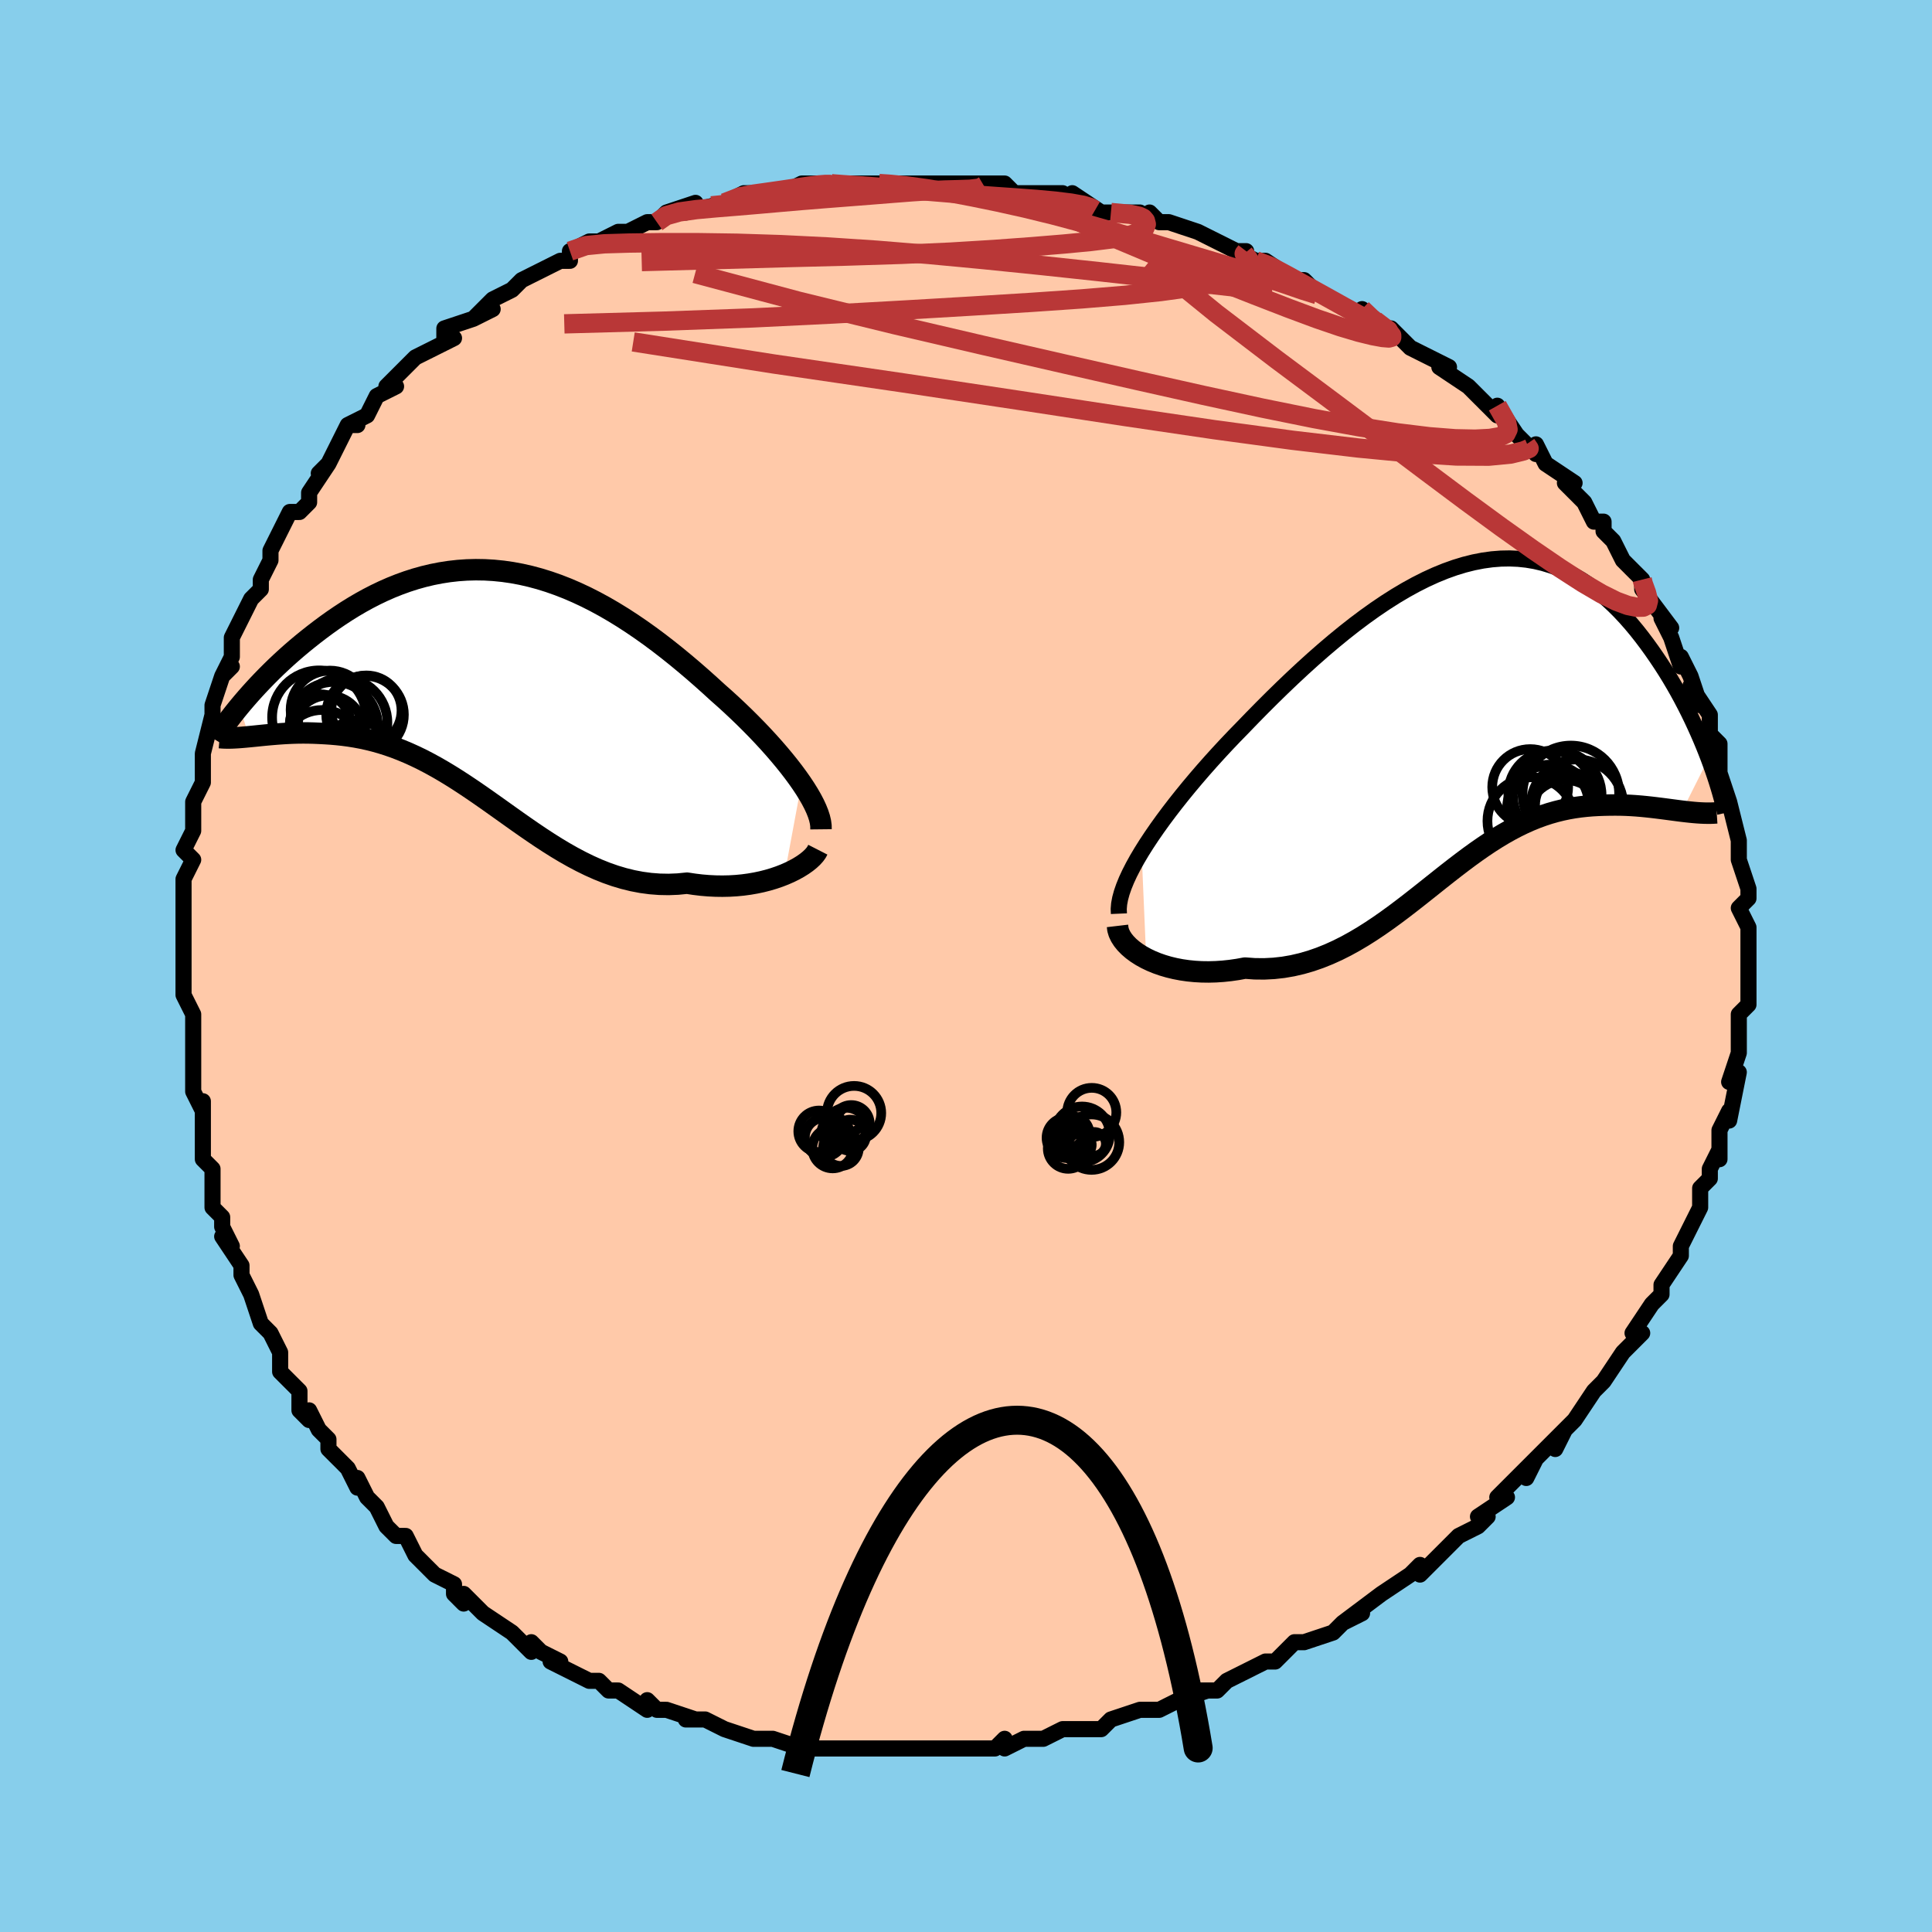 <svg viewBox="-100 -100 200 200" xmlns="http://www.w3.org/2000/svg" width="400" height="400" id="face-svg"><defs><clipPath id="leftEyeClipPath"><polyline points="32.598,10.425,32.19,9.844,31.752,9.25,31.285,8.646,30.79,8.031,30.27,7.409,29.725,6.779,29.157,6.144,28.567,5.506,27.957,4.864,27.327,4.222,26.679,3.579,26.014,2.939,25.334,2.3,24.638,1.666,23.928,1.038,23.097,0.279,22.251,-0.478,21.39,-1.229,20.515,-1.971,19.629,-2.703,18.731,-3.42,17.823,-4.122,16.905,-4.804,15.979,-5.464,15.046,-6.1,14.106,-6.711,13.16,-7.293,12.21,-7.845,11.255,-8.364,10.298,-8.851,9.338,-9.301,8.377,-9.716,7.415,-10.092,6.454,-10.43,5.494,-10.729,4.535,-10.987,3.58,-11.205,2.627,-11.382,1.68,-11.518,0.737,-11.613,-0.2,-11.668,-1.13,-11.682,-2.053,-11.657,-2.967,-11.593,-3.872,-11.491,-4.768,-11.352,-5.653,-11.178,-6.527,-10.969,-7.389,-10.728,-8.238,-10.455,-9.074,-10.153,-9.897,-9.824,-10.704,-9.469,-11.497,-9.09,-12.274,-8.69,-13.034,-8.271,-13.778,-7.835,-14.504,-7.384,-15.213,-6.921,-15.904,-6.449,-16.576,-5.97,-17.229,-5.485,-17.864,-4.999,-18.479,-4.513,-19.074,-4.03,-19.651,-3.547,-20.212,-3.063,-20.756,-2.578,-21.283,-2.094,-21.794,-1.612,-22.286,-1.132,-22.761,-0.657,-23.218,-0.188,-23.658,0.275,-24.079,0.731,-24.482,1.178,-24.867,1.616,-25.234,2.044,-25.583,2.46,-24.595,5.606,-24.205,5.568,-23.8,5.527,-23.381,5.484,-22.947,5.441,-22.498,5.399,-22.036,5.359,-21.56,5.321,-21.071,5.287,-20.569,5.258,-20.055,5.236,-19.529,5.221,-18.991,5.216,-18.443,5.22,-17.885,5.235,-17.314,5.259,-16.728,5.29,-16.129,5.33,-15.516,5.383,-14.892,5.45,-14.256,5.534,-13.609,5.637,-12.953,5.76,-12.287,5.905,-11.613,6.073,-10.93,6.266,-10.24,6.484,-9.543,6.728,-8.839,6.999,-8.13,7.297,-7.414,7.621,-6.692,7.971,-5.966,8.348,-5.234,8.749,-4.497,9.175,-3.755,9.623,-3.008,10.093,-2.256,10.583,-1.499,11.09,-0.737,11.613,0.031,12.149,0.804,12.696,1.583,13.251,2.369,13.811,3.16,14.373,3.959,14.934,4.765,15.49,5.578,16.039,6.399,16.575,7.228,17.097,8.066,17.599,8.913,18.079,9.769,18.533,10.634,18.957,11.509,19.348,12.394,19.702,13.288,20.016,14.192,20.286,15.105,20.511,16.027,20.687,16.958,20.812,17.896,20.884,18.842,20.902,19.793,20.864,20.749,20.77,21.493,20.883,22.233,20.972,22.968,21.034,23.697,21.07,24.417,21.08,25.128,21.065,25.829,21.024,26.518,20.958,27.193,20.867,27.852,20.753,28.494,20.617,29.116,20.459,29.716,20.281,30.293,20.084,30.844,19.87"></polyline></clipPath><clipPath id="rightEyeClipPath"><polyline points="-34.356,14.312,-33.859,13.522,-33.324,12.713,-32.755,11.889,-32.152,11.05,-31.518,10.2,-30.856,9.339,-30.166,8.471,-29.452,7.596,-28.714,6.718,-27.955,5.837,-27.176,4.957,-26.379,4.078,-25.566,3.202,-24.737,2.331,-23.895,1.468,-22.885,0.423,-21.861,-0.619,-20.824,-1.653,-19.778,-2.675,-18.722,-3.683,-17.661,-4.671,-16.594,-5.637,-15.524,-6.576,-14.452,-7.486,-13.38,-8.363,-12.309,-9.205,-11.24,-10.007,-10.175,-10.768,-9.115,-11.484,-8.062,-12.154,-7.015,-12.776,-5.977,-13.347,-4.949,-13.866,-3.93,-14.332,-2.923,-14.743,-1.928,-15.099,-0.947,-15.398,0.022,-15.641,0.976,-15.827,1.914,-15.956,2.838,-16.029,3.744,-16.046,4.634,-16.007,5.507,-15.914,6.362,-15.769,7.199,-15.571,8.018,-15.323,8.817,-15.028,9.598,-14.685,10.359,-14.299,11.101,-13.871,11.823,-13.403,12.525,-12.899,13.208,-12.36,13.871,-11.791,14.513,-11.193,15.136,-10.571,15.74,-9.926,16.323,-9.263,16.888,-8.585,17.432,-7.895,17.958,-7.196,18.466,-6.492,18.954,-5.787,19.425,-5.083,19.878,-4.378,20.316,-3.668,20.737,-2.954,21.143,-2.24,21.532,-1.525,21.906,-0.812,22.264,-0.102,22.606,0.602,22.932,1.301,23.243,1.992,23.539,2.673,23.819,3.345,24.084,4.005,24.334,4.653,21.588,10.118,21.161,10.064,20.721,10.006,20.27,9.946,19.808,9.885,19.335,9.824,18.85,9.764,18.356,9.706,17.851,9.652,17.336,9.602,16.813,9.559,16.28,9.524,15.739,9.498,15.19,9.482,14.633,9.478,14.066,9.483,13.488,9.495,12.898,9.517,12.298,9.551,11.688,9.602,11.069,9.67,10.442,9.758,9.807,9.869,9.164,10.004,8.515,10.165,7.859,10.352,7.197,10.568,6.529,10.812,5.855,11.086,5.176,11.39,4.492,11.724,3.803,12.087,3.108,12.48,2.408,12.901,1.702,13.35,0.991,13.826,0.274,14.326,-0.449,14.849,-1.178,15.393,-1.914,15.956,-2.658,16.535,-3.409,17.128,-4.167,17.732,-4.935,18.343,-5.711,18.958,-6.497,19.574,-7.293,20.187,-8.1,20.794,-8.917,21.39,-9.746,21.971,-10.587,22.534,-11.44,23.075,-12.306,23.588,-13.185,24.072,-14.076,24.52,-14.981,24.93,-15.899,25.298,-16.83,25.621,-17.773,25.894,-18.728,26.116,-19.695,26.283,-20.672,26.392,-21.659,26.443,-22.653,26.433,-23.654,26.362,-24.416,26.501,-25.175,26.61,-25.928,26.69,-26.673,26.74,-27.41,26.76,-28.137,26.75,-28.851,26.709,-29.552,26.639,-30.237,26.54,-30.903,26.412,-31.549,26.256,-32.172,26.073,-32.77,25.864,-33.341,25.63,-33.88,25.373"></polyline></clipPath><filter id="fuzzy"><feTurbulence id="turbulence" baseFrequency="0.05" numOctaves="3" type="noise" result="noise"></feTurbulence><feDisplacementMap in="SourceGraphic" in2="noise" scale="2"></feDisplacementMap></filter><linearGradient id="rainbowGradient" x1="0%" y1="0%" x2="100%" y2="0%"><stop offset="0%" style="stop-color: rgb(145, 85, 61);  stop-opacity: 1"></stop><stop offset="50%" style="stop-color: rgb(220, 208, 186);  stop-opacity: 1"></stop><stop offset="100%" style="stop-color: rgb(255, 165, 0);  stop-opacity: 1"></stop></linearGradient></defs><title>That&#39;s an ugly face</title><desc>CREATED BY XUAN TANG, MORE INFO AT TXSTC55.GITHUB.IO</desc><rect x="-100" y="-100" width="100%" height="100%" opacity="1" fill="rgb(135, 206, 235)"></rect><polyline id="faceContour" points="81,0,81,1,81,4,81,4,81,4,80,5,80,7,80,7,80,9,80,9,79,12,80,11,79,16,79,15,79,15,78,17,78,20,78,19,77,21,77,21,77,22,76,23,76,25,75,27,74,29,74,30,74,29,74,30,72,33,72,34,71,35,71,35,71,35,69,38,70,38,68,40,68,40,66,43,65,44,65,44,65,44,63,47,62,48,61,50,62,48,59,51,59,51,58,53,59,51,56,54,55,55,56,55,56,55,53,57,54,57,53,58,51,59,51,59,49,61,47,63,47,62,46,63,46,63,43,65,43,65,43,65,39,68,41,67,39,68,39,68,38,69,35,70,34,70,33,71,32,72,31,72,29,73,27,74,26,75,24,75,25,75,22,76,22,76,20,77,19,77,19,77,18,77,15,78,14,79,13,79,11,79,10,79,10,79,8,80,7,80,6,80,4,81,4,81,4,80,3,81,-1,81,-1,81,-3,81,-3,81,-3,81,-6,81,-7,81,-10,81,-12,81,-10,81,-11,81,-12,81,-17,81,-16,81,-17,81,-20,80,-21,80,-21,80,-22,80,-22,80,-25,79,-27,78,-29,78,-27,78,-28,78,-31,77,-32,77,-33,76,-33,77,-36,75,-37,75,-37,75,-38,74,-39,74,-41,73,-43,72,-42,72,-44,71,-45,70,-45,71,-47,69,-47,69,-50,67,-50,67,-52,65,-52,66,-53,65,-53,64,-55,63,-55,63,-56,62,-57,61,-58,59,-59,59,-60,58,-61,56,-62,55,-63,53,-63,54,-63,54,-64,52,-66,50,-66,49,-67,48,-68,46,-68,47,-69,46,-69,44,-70,43,-71,42,-71,41,-71,40,-72,38,-73,37,-74,34,-74,34,-74,34,-75,32,-75,31,-77,28,-76,29,-77,27,-77,26,-78,25,-78,21,-79,20,-79,19,-79,18,-79,18,-79,14,-79,15,-80,13,-80,11,-80,11,-80,10,-80,7,-80,7,-80,5,-81,3,-81,0,-81,-1,-81,-2,-81,-2,-81,-4,-81,-4,-81,-8,-81,-9,-80,-11,-81,-12,-80,-14,-80,-15,-80,-16,-80,-17,-79,-19,-79,-19,-79,-21,-79,-22,-79,-22,-78,-26,-78,-27,-78,-27,-77,-30,-76,-31,-77,-30,-76,-32,-76,-32,-76,-34,-74,-38,-74,-38,-73,-39,-73,-40,-72,-42,-72,-43,-71,-45,-71,-45,-70,-47,-69,-47,-68,-48,-68,-49,-66,-52,-67,-51,-66,-52,-65,-54,-64,-56,-63,-56,-64,-56,-62,-57,-61,-59,-59,-60,-60,-60,-59,-61,-58,-62,-57,-63,-55,-64,-53,-65,-54,-65,-54,-66,-51,-67,-49,-68,-51,-67,-49,-69,-47,-70,-46,-71,-46,-71,-44,-72,-42,-73,-41,-73,-41,-74,-39,-75,-39,-75,-38,-75,-36,-76,-35,-76,-33,-77,-32,-77,-31,-78,-31,-78,-28,-79,-29,-78,-25,-79,-24,-79,-25,-79,-23,-80,-22,-80,-21,-80,-19,-80,-17,-81,-15,-81,-14,-81,-14,-81,-15,-81,-11,-81,-11,-81,-9,-81,-9,-81,-6,-81,-5,-81,-4,-81,-3,-81,-1,-81,1,-81,1,-81,4,-81,5,-80,6,-80,6,-80,7,-80,10,-80,10,-79,11,-80,14,-78,14,-78,15,-78,18,-78,19,-77,19,-78,20,-77,21,-77,24,-76,26,-75,26,-75,28,-74,29,-74,28,-74,30,-73,31,-73,34,-71,34,-71,35,-71,36,-70,38,-69,38,-69,41,-67,41,-68,42,-67,43,-66,45,-65,44,-66,46,-64,48,-63,48,-63,50,-62,49,-62,52,-60,53,-59,54,-58,55,-57,55,-58,57,-55,56,-56,58,-54,59,-53,59,-54,60,-52,63,-50,62,-50,63,-49,64,-48,65,-46,66,-46,66,-45,67,-44,67,-44,68,-42,69,-41,70,-40,70,-40,70,-39,73,-35,72,-36,72,-36,73,-34,74,-31,74,-32,75,-30,76,-27,75,-29,77,-26,77,-25,77,-24,78,-23,78,-23,78,-21,78,-20,79,-17,79,-17,79,-17,79,-17,80,-13,80,-12,80,-13,80,-11,81,-8,81,-7,81,-7,80,-6,81,-4,81,-2,81,-3,81,-2,81,0,81,1" fill="#ffc9a9" stroke="black" stroke-width="1.667" stroke-linejoin="round" filter="url(#fuzzy)"></polyline><g transform="translate(52.535 -26.145)"><polyline id="rightCountour" points="-34.356,14.312,-33.859,13.522,-33.324,12.713,-32.755,11.889,-32.152,11.05,-31.518,10.2,-30.856,9.339,-30.166,8.471,-29.452,7.596,-28.714,6.718,-27.955,5.837,-27.176,4.957,-26.379,4.078,-25.566,3.202,-24.737,2.331,-23.895,1.468,-22.885,0.423,-21.861,-0.619,-20.824,-1.653,-19.778,-2.675,-18.722,-3.683,-17.661,-4.671,-16.594,-5.637,-15.524,-6.576,-14.452,-7.486,-13.38,-8.363,-12.309,-9.205,-11.24,-10.007,-10.175,-10.768,-9.115,-11.484,-8.062,-12.154,-7.015,-12.776,-5.977,-13.347,-4.949,-13.866,-3.93,-14.332,-2.923,-14.743,-1.928,-15.099,-0.947,-15.398,0.022,-15.641,0.976,-15.827,1.914,-15.956,2.838,-16.029,3.744,-16.046,4.634,-16.007,5.507,-15.914,6.362,-15.769,7.199,-15.571,8.018,-15.323,8.817,-15.028,9.598,-14.685,10.359,-14.299,11.101,-13.871,11.823,-13.403,12.525,-12.899,13.208,-12.36,13.871,-11.791,14.513,-11.193,15.136,-10.571,15.74,-9.926,16.323,-9.263,16.888,-8.585,17.432,-7.895,17.958,-7.196,18.466,-6.492,18.954,-5.787,19.425,-5.083,19.878,-4.378,20.316,-3.668,20.737,-2.954,21.143,-2.24,21.532,-1.525,21.906,-0.812,22.264,-0.102,22.606,0.602,22.932,1.301,23.243,1.992,23.539,2.673,23.819,3.345,24.084,4.005,24.334,4.653,21.588,10.118,21.161,10.064,20.721,10.006,20.27,9.946,19.808,9.885,19.335,9.824,18.85,9.764,18.356,9.706,17.851,9.652,17.336,9.602,16.813,9.559,16.28,9.524,15.739,9.498,15.19,9.482,14.633,9.478,14.066,9.483,13.488,9.495,12.898,9.517,12.298,9.551,11.688,9.602,11.069,9.67,10.442,9.758,9.807,9.869,9.164,10.004,8.515,10.165,7.859,10.352,7.197,10.568,6.529,10.812,5.855,11.086,5.176,11.39,4.492,11.724,3.803,12.087,3.108,12.48,2.408,12.901,1.702,13.35,0.991,13.826,0.274,14.326,-0.449,14.849,-1.178,15.393,-1.914,15.956,-2.658,16.535,-3.409,17.128,-4.167,17.732,-4.935,18.343,-5.711,18.958,-6.497,19.574,-7.293,20.187,-8.1,20.794,-8.917,21.39,-9.746,21.971,-10.587,22.534,-11.44,23.075,-12.306,23.588,-13.185,24.072,-14.076,24.52,-14.981,24.93,-15.899,25.298,-16.83,25.621,-17.773,25.894,-18.728,26.116,-19.695,26.283,-20.672,26.392,-21.659,26.443,-22.653,26.433,-23.654,26.362,-24.416,26.501,-25.175,26.61,-25.928,26.69,-26.673,26.74,-27.41,26.76,-28.137,26.75,-28.851,26.709,-29.552,26.639,-30.237,26.54,-30.903,26.412,-31.549,26.256,-32.172,26.073,-32.77,25.864,-33.341,25.63,-33.88,25.373" fill="white" stroke="white" stroke-width="0" stroke-linejoin="round" filter="url(#fuzzy)"></polyline></g><g transform="translate(-49.624 -29.344)"><polyline id="leftCountour" points="32.598,10.425,32.19,9.844,31.752,9.25,31.285,8.646,30.79,8.031,30.27,7.409,29.725,6.779,29.157,6.144,28.567,5.506,27.957,4.864,27.327,4.222,26.679,3.579,26.014,2.939,25.334,2.3,24.638,1.666,23.928,1.038,23.097,0.279,22.251,-0.478,21.39,-1.229,20.515,-1.971,19.629,-2.703,18.731,-3.42,17.823,-4.122,16.905,-4.804,15.979,-5.464,15.046,-6.1,14.106,-6.711,13.16,-7.293,12.21,-7.845,11.255,-8.364,10.298,-8.851,9.338,-9.301,8.377,-9.716,7.415,-10.092,6.454,-10.43,5.494,-10.729,4.535,-10.987,3.58,-11.205,2.627,-11.382,1.68,-11.518,0.737,-11.613,-0.2,-11.668,-1.13,-11.682,-2.053,-11.657,-2.967,-11.593,-3.872,-11.491,-4.768,-11.352,-5.653,-11.178,-6.527,-10.969,-7.389,-10.728,-8.238,-10.455,-9.074,-10.153,-9.897,-9.824,-10.704,-9.469,-11.497,-9.09,-12.274,-8.69,-13.034,-8.271,-13.778,-7.835,-14.504,-7.384,-15.213,-6.921,-15.904,-6.449,-16.576,-5.97,-17.229,-5.485,-17.864,-4.999,-18.479,-4.513,-19.074,-4.03,-19.651,-3.547,-20.212,-3.063,-20.756,-2.578,-21.283,-2.094,-21.794,-1.612,-22.286,-1.132,-22.761,-0.657,-23.218,-0.188,-23.658,0.275,-24.079,0.731,-24.482,1.178,-24.867,1.616,-25.234,2.044,-25.583,2.46,-24.595,5.606,-24.205,5.568,-23.8,5.527,-23.381,5.484,-22.947,5.441,-22.498,5.399,-22.036,5.359,-21.56,5.321,-21.071,5.287,-20.569,5.258,-20.055,5.236,-19.529,5.221,-18.991,5.216,-18.443,5.22,-17.885,5.235,-17.314,5.259,-16.728,5.29,-16.129,5.33,-15.516,5.383,-14.892,5.45,-14.256,5.534,-13.609,5.637,-12.953,5.76,-12.287,5.905,-11.613,6.073,-10.93,6.266,-10.24,6.484,-9.543,6.728,-8.839,6.999,-8.13,7.297,-7.414,7.621,-6.692,7.971,-5.966,8.348,-5.234,8.749,-4.497,9.175,-3.755,9.623,-3.008,10.093,-2.256,10.583,-1.499,11.09,-0.737,11.613,0.031,12.149,0.804,12.696,1.583,13.251,2.369,13.811,3.16,14.373,3.959,14.934,4.765,15.49,5.578,16.039,6.399,16.575,7.228,17.097,8.066,17.599,8.913,18.079,9.769,18.533,10.634,18.957,11.509,19.348,12.394,19.702,13.288,20.016,14.192,20.286,15.105,20.511,16.027,20.687,16.958,20.812,17.896,20.884,18.842,20.902,19.793,20.864,20.749,20.77,21.493,20.883,22.233,20.972,22.968,21.034,23.697,21.07,24.417,21.08,25.128,21.065,25.829,21.024,26.518,20.958,27.193,20.867,27.852,20.753,28.494,20.617,29.116,20.459,29.716,20.281,30.293,20.084,30.844,19.87" fill="white" stroke="white" stroke-width="0" stroke-linejoin="round" filter="url(#fuzzy)"></polyline></g><g transform="translate(52.535 -26.145)"><polyline id="rightUpper" points="-36.705,20.729,-36.726,20.243,-36.682,19.715,-36.576,19.15,-36.412,18.549,-36.192,17.914,-35.92,17.247,-35.597,16.551,-35.227,15.829,-34.813,15.082,-34.356,14.312,-33.859,13.522,-33.324,12.713,-32.755,11.889,-32.152,11.05,-31.518,10.2,-30.856,9.339,-30.166,8.471,-29.452,7.596,-28.714,6.718,-27.955,5.837,-27.176,4.957,-26.379,4.078,-25.566,3.202,-24.737,2.331,-23.895,1.468,-22.885,0.423,-21.861,-0.619,-20.824,-1.653,-19.778,-2.675,-18.722,-3.683,-17.661,-4.671,-16.594,-5.637,-15.524,-6.576,-14.452,-7.486,-13.38,-8.363,-12.309,-9.205,-11.24,-10.007,-10.175,-10.768,-9.115,-11.484,-8.062,-12.154,-7.015,-12.776,-5.977,-13.347,-4.949,-13.866,-3.93,-14.332,-2.923,-14.743,-1.928,-15.099,-0.947,-15.398,0.022,-15.641,0.976,-15.827,1.914,-15.956,2.838,-16.029,3.744,-16.046,4.634,-16.007,5.507,-15.914,6.362,-15.769,7.199,-15.571,8.018,-15.323,8.817,-15.028,9.598,-14.685,10.359,-14.299,11.101,-13.871,11.823,-13.403,12.525,-12.899,13.208,-12.36,13.871,-11.791,14.513,-11.193,15.136,-10.571,15.74,-9.926,16.323,-9.263,16.888,-8.585,17.432,-7.895,17.958,-7.196,18.466,-6.492,18.954,-5.787,19.425,-5.083,19.878,-4.378,20.316,-3.668,20.737,-2.954,21.143,-2.24,21.532,-1.525,21.906,-0.812,22.264,-0.102,22.606,0.602,22.932,1.301,23.243,1.992,23.539,2.673,23.819,3.345,24.084,4.005,24.334,4.653,24.569,5.288,24.789,5.909,24.995,6.514,25.187,7.104,25.365,7.679,25.529,8.237,25.68,8.778,25.818,9.302,25.943,9.81,26.055,10.302" fill="none" stroke="black" stroke-width="1.667" stroke-linejoin="round" filter="url(#fuzzy)"></polyline><polyline id="rightLower" points="-36.852,21.995,-36.809,22.358,-36.699,22.724,-36.525,23.089,-36.293,23.451,-36.006,23.805,-35.668,24.149,-35.283,24.48,-34.854,24.796,-34.385,25.095,-33.88,25.373,-33.341,25.63,-32.77,25.864,-32.172,26.073,-31.549,26.256,-30.903,26.412,-30.237,26.54,-29.552,26.639,-28.851,26.709,-28.137,26.75,-27.41,26.76,-26.673,26.74,-25.928,26.69,-25.175,26.61,-24.416,26.501,-23.654,26.362,-22.653,26.433,-21.659,26.443,-20.672,26.392,-19.695,26.283,-18.728,26.116,-17.773,25.894,-16.83,25.621,-15.899,25.298,-14.981,24.93,-14.076,24.52,-13.185,24.072,-12.306,23.588,-11.44,23.075,-10.587,22.534,-9.746,21.971,-8.917,21.39,-8.1,20.794,-7.293,20.187,-6.497,19.574,-5.711,18.958,-4.935,18.343,-4.167,17.732,-3.409,17.128,-2.658,16.535,-1.914,15.956,-1.178,15.393,-0.449,14.849,0.274,14.326,0.991,13.826,1.702,13.35,2.408,12.901,3.108,12.48,3.803,12.087,4.492,11.724,5.176,11.39,5.855,11.086,6.529,10.812,7.197,10.568,7.859,10.352,8.515,10.165,9.164,10.004,9.807,9.869,10.442,9.758,11.069,9.67,11.688,9.602,12.298,9.551,12.898,9.517,13.488,9.495,14.066,9.483,14.633,9.478,15.19,9.482,15.739,9.498,16.28,9.524,16.813,9.559,17.336,9.602,17.851,9.652,18.356,9.706,18.85,9.764,19.335,9.824,19.808,9.885,20.27,9.946,20.721,10.006,21.161,10.064,21.588,10.118,22.003,10.167,22.406,10.211,22.797,10.249,23.175,10.28,23.54,10.303,23.892,10.318,24.233,10.325,24.56,10.323,24.876,10.312,25.179,10.292" fill="none" stroke="black" stroke-width="2.222" stroke-linejoin="round" filter="url(#fuzzy)"></polyline><!--[--><circle r="3.929" cx="5.87" cy="7.621" stroke="black" fill="none" stroke-width="1" filter="url(#fuzzy)" clip-path="url(#rightEyeClipPath)"></circle><circle r="4.022" cx="7.895" cy="9.36" stroke="black" fill="none" stroke-width="1" filter="url(#fuzzy)" clip-path="url(#rightEyeClipPath)"></circle><circle r="4.435" cx="8.038" cy="8.296" stroke="black" fill="none" stroke-width="1" filter="url(#fuzzy)" clip-path="url(#rightEyeClipPath)"></circle><circle r="4.788" cx="10.72" cy="9.55" stroke="black" fill="none" stroke-width="1" filter="url(#fuzzy)" clip-path="url(#rightEyeClipPath)"></circle><circle r="4.48" cx="7.963" cy="9.78" stroke="black" fill="none" stroke-width="1" filter="url(#fuzzy)" clip-path="url(#rightEyeClipPath)"></circle><circle r="4.531" cx="5.976" cy="11.138" stroke="black" fill="none" stroke-width="1" filter="url(#fuzzy)" clip-path="url(#rightEyeClipPath)"></circle><circle r="3.917" cx="9.506" cy="10.803" stroke="black" fill="none" stroke-width="1" filter="url(#fuzzy)" clip-path="url(#rightEyeClipPath)"></circle><circle r="3.417" cx="9.792" cy="9.485" stroke="black" fill="none" stroke-width="1" filter="url(#fuzzy)" clip-path="url(#rightEyeClipPath)"></circle><circle r="4.999" cx="10.077" cy="8.326" stroke="black" fill="none" stroke-width="1" filter="url(#fuzzy)" clip-path="url(#rightEyeClipPath)"></circle><circle r="4.591" cx="8.668" cy="8.47" stroke="black" fill="none" stroke-width="1" filter="url(#fuzzy)" clip-path="url(#rightEyeClipPath)"></circle><!--]--></g><g transform="translate(-49.624 -29.344)"><polyline id="leftUpper" points="34.614,15.194,34.61,14.826,34.557,14.429,34.457,14.006,34.311,13.557,34.122,13.085,33.892,12.59,33.623,12.076,33.316,11.542,32.974,10.991,32.598,10.425,32.19,9.844,31.752,9.25,31.285,8.646,30.79,8.031,30.27,7.409,29.725,6.779,29.157,6.144,28.567,5.506,27.957,4.864,27.327,4.222,26.679,3.579,26.014,2.939,25.334,2.3,24.638,1.666,23.928,1.038,23.097,0.279,22.251,-0.478,21.39,-1.229,20.515,-1.971,19.629,-2.703,18.731,-3.42,17.823,-4.122,16.905,-4.804,15.979,-5.464,15.046,-6.1,14.106,-6.711,13.16,-7.293,12.21,-7.845,11.255,-8.364,10.298,-8.851,9.338,-9.301,8.377,-9.716,7.415,-10.092,6.454,-10.43,5.494,-10.729,4.535,-10.987,3.58,-11.205,2.627,-11.382,1.68,-11.518,0.737,-11.613,-0.2,-11.668,-1.13,-11.682,-2.053,-11.657,-2.967,-11.593,-3.872,-11.491,-4.768,-11.352,-5.653,-11.178,-6.527,-10.969,-7.389,-10.728,-8.238,-10.455,-9.074,-10.153,-9.897,-9.824,-10.704,-9.469,-11.497,-9.09,-12.274,-8.69,-13.034,-8.271,-13.778,-7.835,-14.504,-7.384,-15.213,-6.921,-15.904,-6.449,-16.576,-5.97,-17.229,-5.485,-17.864,-4.999,-18.479,-4.513,-19.074,-4.03,-19.651,-3.547,-20.212,-3.063,-20.756,-2.578,-21.283,-2.094,-21.794,-1.612,-22.286,-1.132,-22.761,-0.657,-23.218,-0.188,-23.658,0.275,-24.079,0.731,-24.482,1.178,-24.867,1.616,-25.234,2.044,-25.583,2.46,-25.913,2.865,-26.226,3.258,-26.521,3.639,-26.797,4.006,-27.056,4.359,-27.298,4.699,-27.523,5.025,-27.731,5.337,-27.922,5.636,-28.097,5.92" fill="none" stroke="black" stroke-width="2.222" stroke-linejoin="round" filter="url(#fuzzy)"></polyline><polyline id="leftLower" points="34.286,17.304,34.159,17.552,33.973,17.811,33.734,18.077,33.445,18.347,33.11,18.617,32.731,18.884,32.312,19.145,31.855,19.399,31.365,19.641,30.844,19.87,30.293,20.084,29.716,20.281,29.116,20.459,28.494,20.617,27.852,20.753,27.193,20.867,26.518,20.958,25.829,21.024,25.128,21.065,24.417,21.08,23.697,21.07,22.968,21.034,22.233,20.972,21.493,20.883,20.749,20.77,19.793,20.864,18.842,20.902,17.896,20.884,16.958,20.812,16.027,20.687,15.105,20.511,14.192,20.286,13.288,20.016,12.394,19.702,11.509,19.348,10.634,18.957,9.769,18.533,8.913,18.079,8.066,17.599,7.228,17.097,6.399,16.575,5.578,16.039,4.765,15.49,3.959,14.934,3.16,14.373,2.369,13.811,1.583,13.251,0.804,12.696,0.031,12.149,-0.737,11.613,-1.499,11.09,-2.256,10.583,-3.008,10.093,-3.755,9.623,-4.497,9.175,-5.234,8.749,-5.966,8.348,-6.692,7.971,-7.414,7.621,-8.13,7.297,-8.839,6.999,-9.543,6.728,-10.24,6.484,-10.93,6.266,-11.613,6.073,-12.287,5.905,-12.953,5.76,-13.609,5.637,-14.256,5.534,-14.892,5.45,-15.516,5.383,-16.129,5.33,-16.728,5.29,-17.314,5.259,-17.885,5.235,-18.443,5.22,-18.991,5.216,-19.529,5.221,-20.055,5.236,-20.569,5.258,-21.071,5.287,-21.56,5.321,-22.036,5.359,-22.498,5.399,-22.947,5.441,-23.381,5.484,-23.8,5.527,-24.205,5.568,-24.595,5.606,-24.969,5.641,-25.327,5.672,-25.671,5.699,-25.998,5.719,-26.31,5.734,-26.606,5.742,-26.886,5.742,-27.151,5.736,-27.401,5.722,-27.637,5.701" fill="none" stroke="black" stroke-width="2.222" stroke-linejoin="round" filter="url(#fuzzy)"></polyline><!--[--><circle r="4.868" cx="-17.34" cy="3.611" stroke="black" fill="none" stroke-width="1" filter="url(#fuzzy)" clip-path="url(#leftEyeClipPath)"></circle><circle r="4.256" cx="-17.029" cy="7.098" stroke="black" fill="none" stroke-width="1" filter="url(#fuzzy)" clip-path="url(#leftEyeClipPath)"></circle><circle r="3.16" cx="-17.217" cy="4.375" stroke="black" fill="none" stroke-width="1" filter="url(#fuzzy)" clip-path="url(#leftEyeClipPath)"></circle><circle r="3.366" cx="-13.464" cy="7.273" stroke="black" fill="none" stroke-width="1" filter="url(#fuzzy)" clip-path="url(#leftEyeClipPath)"></circle><circle r="4.019" cx="-12.586" cy="3.323" stroke="black" fill="none" stroke-width="1" filter="url(#fuzzy)" clip-path="url(#leftEyeClipPath)"></circle><circle r="3.634" cx="-12.445" cy="2.9" stroke="black" fill="none" stroke-width="1" filter="url(#fuzzy)" clip-path="url(#leftEyeClipPath)"></circle><circle r="3.639" cx="-16.39" cy="4.974" stroke="black" fill="none" stroke-width="1" filter="url(#fuzzy)" clip-path="url(#leftEyeClipPath)"></circle><circle r="4.069" cx="-16.221" cy="2.831" stroke="black" fill="none" stroke-width="1" filter="url(#fuzzy)" clip-path="url(#leftEyeClipPath)"></circle><circle r="4.62" cx="-14.894" cy="4.137" stroke="black" fill="none" stroke-width="1" filter="url(#fuzzy)" clip-path="url(#leftEyeClipPath)"></circle><circle r="4.566" cx="-15.819" cy="4.5" stroke="black" fill="none" stroke-width="1" filter="url(#fuzzy)" clip-path="url(#leftEyeClipPath)"></circle><!--]--></g><g id="hairs"><!--[--><polyline points="-9,-81,-8.021,-80.938,-6.172,-80.757,-4.079,-80.47,-1.809,-80.086,0.664,-79.617,3.327,-79.071,6.132,-78.446,9.016,-77.742,11.918,-76.967,14.785,-76.146,17.588,-75.313,20.327,-74.492,23.017,-73.691,25.661,-72.905,28.229,-72.132,30.664,-71.373,32.893,-70.639,34.814,-69.978,36.354,-69.493" fill="none" stroke="rgb(185, 55, 55)" stroke-width="2" stroke-linejoin="round" filter="url(#fuzzy)"></polyline><polyline points="70,-40,70.109,-39.569,70.45,-38.626,70.651,-37.823,70.53,-37.356,70.108,-37.15,69.434,-37.135,68.514,-37.322,67.314,-37.767,65.78,-38.532,63.86,-39.658,61.512,-41.172,58.715,-43.082,55.467,-45.391,51.774,-48.095,47.634,-51.189,43.015,-54.664,37.865,-58.519,32.153,-62.779,25.912,-67.546,19.094,-73.088" fill="none" stroke="rgb(185, 55, 55)" stroke-width="2" stroke-linejoin="round" filter="url(#fuzzy)"></polyline><polyline points="-14,-81,-13.823,-80.97,-12.748,-80.89,-10.968,-80.767,-8.839,-80.608,-6.528,-80.42,-4.11,-80.217,-1.652,-80.015,0.765,-79.828,3.081,-79.661,5.268,-79.509,7.322,-79.356,9.217,-79.182,10.866,-78.978,12.131,-78.75,12.916,-78.504,13.361,-78.246" fill="none" stroke="rgb(185, 55, 55)" stroke-width="2" stroke-linejoin="round" filter="url(#fuzzy)"></polyline><polyline points="58,-54,58.293,-53.571,57.722,-53.322,56.393,-52.996,54.116,-52.776,50.751,-52.795,46.258,-53.079,40.616,-53.62,33.781,-54.427,25.689,-55.522,16.295,-56.906,5.572,-58.543,-6.507,-60.363,-19.937,-62.327,-34.448,-64.604" fill="none" stroke="rgb(185, 55, 55)" stroke-width="2" stroke-linejoin="round" filter="url(#fuzzy)"></polyline><polyline points="55,-58,55.964,-56.294,56.113,-55.547,55.889,-55.085,55.277,-54.793,54.231,-54.616,52.703,-54.538,50.633,-54.582,47.961,-54.791,44.646,-55.197,40.671,-55.82,36.022,-56.67,30.683,-57.753,24.63,-59.062,17.83,-60.586,10.251,-62.308,1.86,-64.23,-7.358,-66.381,-17.374,-68.83,-28.047,-71.682" fill="none" stroke="rgb(185, 55, 55)" stroke-width="2" stroke-linejoin="round" filter="url(#fuzzy)"></polyline><polyline points="41,-68,41.943,-67.099,42.789,-66.406,43.412,-65.929,43.832,-65.57,44.066,-65.284,44.07,-65.088,43.773,-65.009,43.123,-65.061,42.09,-65.251,40.649,-65.605,38.752,-66.17,36.339,-66.994,33.359,-68.102,29.79,-69.485,25.65,-71.116,21.001,-72.983,15.908,-75.125,10.322,-77.683" fill="none" stroke="rgb(185, 55, 55)" stroke-width="2" stroke-linejoin="round" filter="url(#fuzzy)"></polyline><polyline points="-32,-77,-31.041,-77.672,-29.678,-78.058,-27.907,-78.303,-25.865,-78.488,-23.69,-78.665,-21.474,-78.853,-19.245,-79.05,-16.982,-79.245,-14.663,-79.433,-12.297,-79.617,-9.935,-79.801,-7.666,-79.982,-5.585,-80.143,-3.76,-80.264,-2.195,-80.334,-0.824,-80.368,0.413,-80.41,1.427,-80.529,1.849,-80.779" fill="none" stroke="rgb(185, 55, 55)" stroke-width="2" stroke-linejoin="round" filter="url(#fuzzy)"></polyline><polyline points="15,-78,17.031,-77.813,17.941,-77.611,18.348,-77.416,18.575,-77.146,18.666,-76.785,18.503,-76.374,17.93,-75.965,16.831,-75.597,15.157,-75.281,12.909,-75.002,10.108,-74.736,6.77,-74.461,2.883,-74.177,-1.59,-73.903,-6.691,-73.669,-12.443,-73.486,-18.842,-73.323,-25.881,-73.125,-33.571,-72.922" fill="none" stroke="rgb(185, 55, 55)" stroke-width="2" stroke-linejoin="round" filter="url(#fuzzy)"></polyline><polyline points="29,-74,28.799,-73.738,29.222,-73.227,29.549,-72.634,29.43,-72.062,28.736,-71.555,27.458,-71.099,25.616,-70.665,23.2,-70.236,20.162,-69.82,16.439,-69.428,11.976,-69.058,6.737,-68.697,0.708,-68.323,-6.115,-67.921,-13.718,-67.497,-22.068,-67.09,-31.218,-66.758,-41.586,-66.474" fill="none" stroke="rgb(185, 55, 55)" stroke-width="2" stroke-linejoin="round" filter="url(#fuzzy)"></polyline><polyline points="-25,-79,-23.373,-79.628,-21.949,-79.911,-20.458,-80.119,-18.91,-80.34,-17.446,-80.559,-16.202,-80.739,-15.239,-80.857,-14.544,-80.911,-14.078,-80.909,-13.819,-80.86,-13.775,-80.771,-13.976,-80.646,-14.452,-80.483,-15.234,-80.276,-16.373,-80.019,-17.957,-79.718,-20.103,-79.386,-22.892,-79.047,-26.342,-78.693" fill="none" stroke="rgb(185, 55, 55)" stroke-width="2" stroke-linejoin="round" filter="url(#fuzzy)"></polyline><polyline points="-41,-74,-39.343,-74.576,-37.444,-74.761,-34.88,-74.838,-31.653,-74.882,-27.881,-74.884,-23.69,-74.822,-19.166,-74.677,-14.347,-74.439,-9.235,-74.099,-3.825,-73.657,1.859,-73.122,7.751,-72.522,13.751,-71.881,19.769,-71.208,25.747,-70.513,31.683,-69.844" fill="none" stroke="rgb(185, 55, 55)" stroke-width="2" stroke-linejoin="round" filter="url(#fuzzy)"></polyline><polyline points="30,-73,31.453,-72.455,33.115,-71.572,34.652,-70.728,36.134,-69.912,37.622,-69.086,39.103,-68.261,40.508,-67.489,41.742,-66.826,42.716,-66.314,43.377,-65.971,43.711,-65.8,43.699,-65.825,43.265,-66.13,42.346,-66.829" fill="none" stroke="rgb(185, 55, 55)" stroke-width="2" stroke-linejoin="round" filter="url(#fuzzy)"></polyline><!--]--></g><g id="pointNose"><g id="rightNose"><!--[--><circle r="2.877" cx="12.013" cy="17.42" stroke="black" fill="none" stroke-width="1" filter="url(#fuzzy)"></circle><circle r="2.098" cx="10.437" cy="17.784" stroke="black" fill="none" stroke-width="1" filter="url(#fuzzy)"></circle><circle r="2.109" cx="10.576" cy="18.888" stroke="black" fill="none" stroke-width="1" filter="url(#fuzzy)"></circle><circle r="2.87" cx="12.996" cy="18.236" stroke="black" fill="none" stroke-width="1" filter="url(#fuzzy)"></circle><circle r="1.218" cx="11.797" cy="18.515" stroke="black" fill="none" stroke-width="1" filter="url(#fuzzy)"></circle><circle r="2.542" cx="13.018" cy="15.156" stroke="black" fill="none" stroke-width="1" filter="url(#fuzzy)"></circle><circle r="1.226" cx="13.253" cy="18.407" stroke="black" fill="none" stroke-width="1" filter="url(#fuzzy)"></circle><circle r="1.806" cx="10.987" cy="17.368" stroke="black" fill="none" stroke-width="1" filter="url(#fuzzy)"></circle><circle r="1.206" cx="11.043" cy="18.489" stroke="black" fill="none" stroke-width="1" filter="url(#fuzzy)"></circle><circle r="1.17" cx="10.86" cy="17.553" stroke="black" fill="none" stroke-width="1" filter="url(#fuzzy)"></circle><!--]--></g><g id="leftNose"><!--[--><circle r="1.424" cx="-13.519" cy="17.159" stroke="black" fill="none" stroke-width="1" filter="url(#fuzzy)"></circle><circle r="2.149" cx="-15.211" cy="17.109" stroke="black" fill="none" stroke-width="1" filter="url(#fuzzy)"></circle><circle r="1.307" cx="-11.97" cy="15.859" stroke="black" fill="none" stroke-width="1" filter="url(#fuzzy)"></circle><circle r="1.912" cx="-11.88" cy="16.308" stroke="black" fill="none" stroke-width="1" filter="url(#fuzzy)"></circle><circle r="2.81" cx="-11.584" cy="15.224" stroke="black" fill="none" stroke-width="1" filter="url(#fuzzy)"></circle><circle r="2.006" cx="-14.672" cy="17.737" stroke="black" fill="none" stroke-width="1" filter="url(#fuzzy)"></circle><circle r="1.847" cx="-12.948" cy="18.852" stroke="black" fill="none" stroke-width="1" filter="url(#fuzzy)"></circle><circle r="2.16" cx="-12.39" cy="16.834" stroke="black" fill="none" stroke-width="1" filter="url(#fuzzy)"></circle><circle r="1.619" cx="-11.969" cy="17.526" stroke="black" fill="none" stroke-width="1" filter="url(#fuzzy)"></circle><circle r="2.106" cx="-13.803" cy="18.844" stroke="black" fill="none" stroke-width="1" filter="url(#fuzzy)"></circle><!--]--></g></g><g id="mouth"><polyline points="-17.662,83.597,-17.302,82.179,-16.935,80.788,-16.563,79.425,-16.184,78.09,-15.801,76.784,-15.411,75.505,-15.017,74.254,-14.617,73.031,-14.213,71.837,-13.804,70.67,-13.389,69.531,-12.971,68.421,-12.548,67.338,-12.121,66.284,-11.69,65.257,-11.254,64.259,-10.815,63.289,-10.373,62.346,-9.927,61.432,-9.477,60.546,-9.025,59.688,-8.569,58.858,-8.111,58.056,-7.65,57.282,-7.186,56.537,-6.72,55.819,-6.251,55.129,-5.781,54.468,-5.308,53.835,-4.833,53.23,-4.357,52.652,-3.88,52.103,-3.401,51.583,-2.92,51.09,-2.439,50.625,-1.957,50.189,-1.474,49.78,-0.99,49.4,-0.505,49.048,-0.021,48.724,0.464,48.428,0.949,48.161,1.433,47.921,1.918,47.71,2.402,47.527,2.885,47.372,3.368,47.245,3.85,47.147,4.331,47.076,4.811,47.034,5.289,47.02,5.767,47.034,6.242,47.077,6.716,47.147,7.188,47.246,7.657,47.373,8.125,47.528,8.59,47.712,9.053,47.923,9.513,48.163,9.97,48.431,10.425,48.728,10.876,49.052,11.324,49.405,11.768,49.786,12.209,50.196,12.647,50.633,13.08,51.099,13.51,51.593,13.935,52.116,14.357,52.666,14.773,53.245,15.185,53.852,15.593,54.488,15.995,55.152,16.393,55.844,16.785,56.564,17.172,57.313,17.554,58.09,17.929,58.895,18.3,59.729,18.664,60.591,19.022,61.481,19.374,62.399,19.719,63.346,20.058,64.321,20.39,65.325,20.716,66.357,21.034,67.417,21.346,68.506,21.65,69.623,21.946,70.768,22.235,71.941,22.517,73.143,22.79,74.374,23.056,75.633,23.313,76.92,23.562,78.235,23.803,79.579,24.034,80.951,23.803,79.579,23.562,78.235,23.313,76.92,23.056,75.633,22.79,74.374,22.517,73.143,22.235,71.941,21.946,70.768,21.65,69.623,21.346,68.506,21.034,67.417,20.716,66.357,20.39,65.325,20.058,64.321,19.719,63.346,19.374,62.399,19.022,61.481,18.664,60.591,18.3,59.729,17.929,58.895,17.554,58.09,17.172,57.313,16.785,56.564,16.393,55.844,15.995,55.152,15.593,54.488,15.185,53.852,14.773,53.245,14.357,52.666,13.935,52.116,13.51,51.593,13.08,51.099,12.647,50.633,12.209,50.196,11.768,49.786,11.324,49.405,10.876,49.052,10.425,48.728,9.97,48.431,9.513,48.163,9.053,47.923,8.59,47.712,8.125,47.528,7.657,47.373,7.188,47.246,6.716,47.147,6.242,47.077,5.767,47.034,5.289,47.02,4.811,47.034,4.331,47.076,3.85,47.147,3.368,47.245,2.885,47.372,2.402,47.527,1.918,47.71,1.433,47.921,0.949,48.161,0.464,48.428,-0.021,48.724,-0.505,49.048,-0.99,49.4,-1.474,49.78,-1.957,50.189,-2.439,50.625,-2.92,51.09,-3.401,51.583,-3.88,52.103,-4.357,52.652,-4.833,53.23,-5.308,53.835,-5.781,54.468,-6.251,55.129,-6.72,55.819,-7.186,56.537,-7.65,57.282,-8.111,58.056,-8.569,58.858,-9.025,59.688,-9.477,60.546,-9.927,61.432,-10.373,62.346,-10.815,63.289,-11.254,64.259,-11.69,65.257,-12.121,66.284,-12.548,67.338,-12.971,68.421,-13.389,69.531,-13.804,70.67,-14.213,71.837,-14.617,73.031,-15.017,74.254,-15.411,75.505,-15.801,76.784,-16.184,78.09,-16.563,79.425,-16.935,80.788,-17.302,82.179" fill="rgb(215,127,140)" stroke="black" stroke-width="3" stroke-linejoin="round" filter="url(#fuzzy)"></polyline></g></svg>